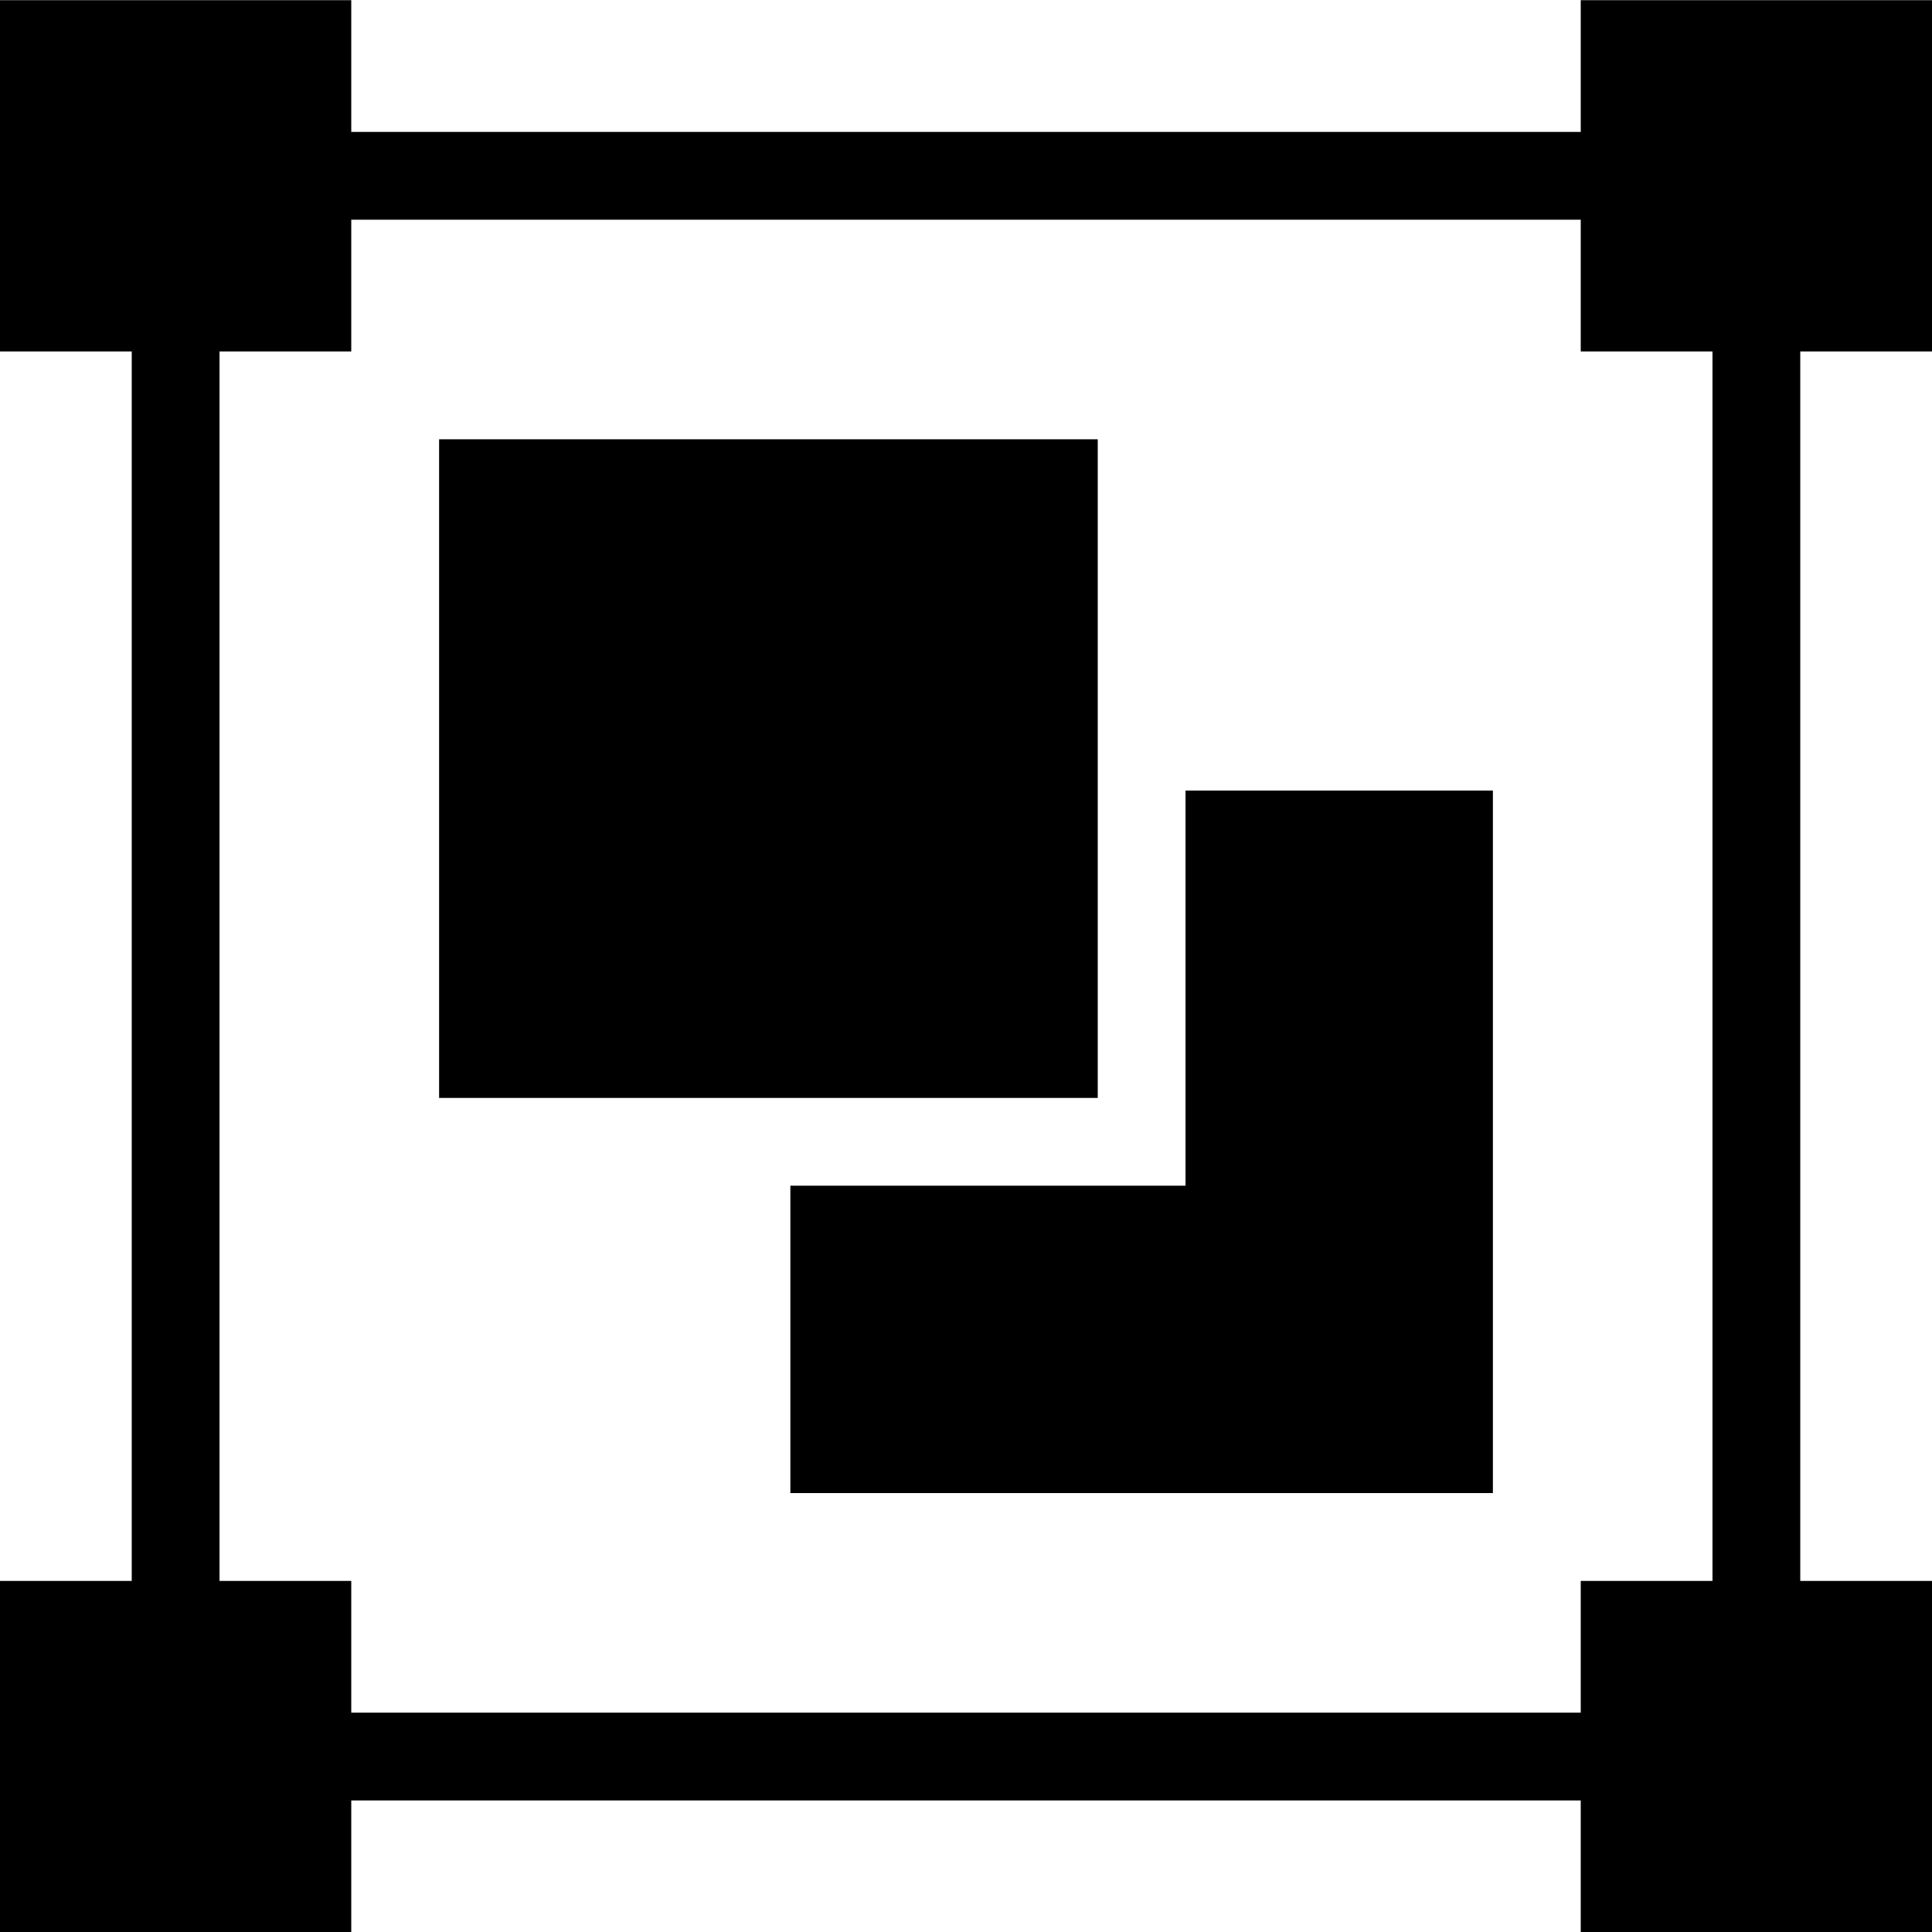 <!-- Generated by IcoMoon.io -->
<svg version="1.1" xmlns="http://www.w3.org/2000/svg" width="32" height="32" viewBox="0 0 32 32">
<title>geofence-group</title>
<path d="M0 0.003v5.818h2.182v20.364h-2.182v5.818h5.818v-2.182h20.364v2.182h5.818v-5.818h-2.182v-20.364h2.182v-5.818h-5.818v2.182h-20.364v-2.182zM5.818 3.639h20.364v2.182h2.182v20.364h-2.182v2.182h-20.364v-2.182h-2.182v-20.364h2.182zM7.273 7.276v10.909h10.909v-10.909zM19.636 13.094v6.545h-6.545v5.091h11.636v-11.636z"></path>
</svg>
